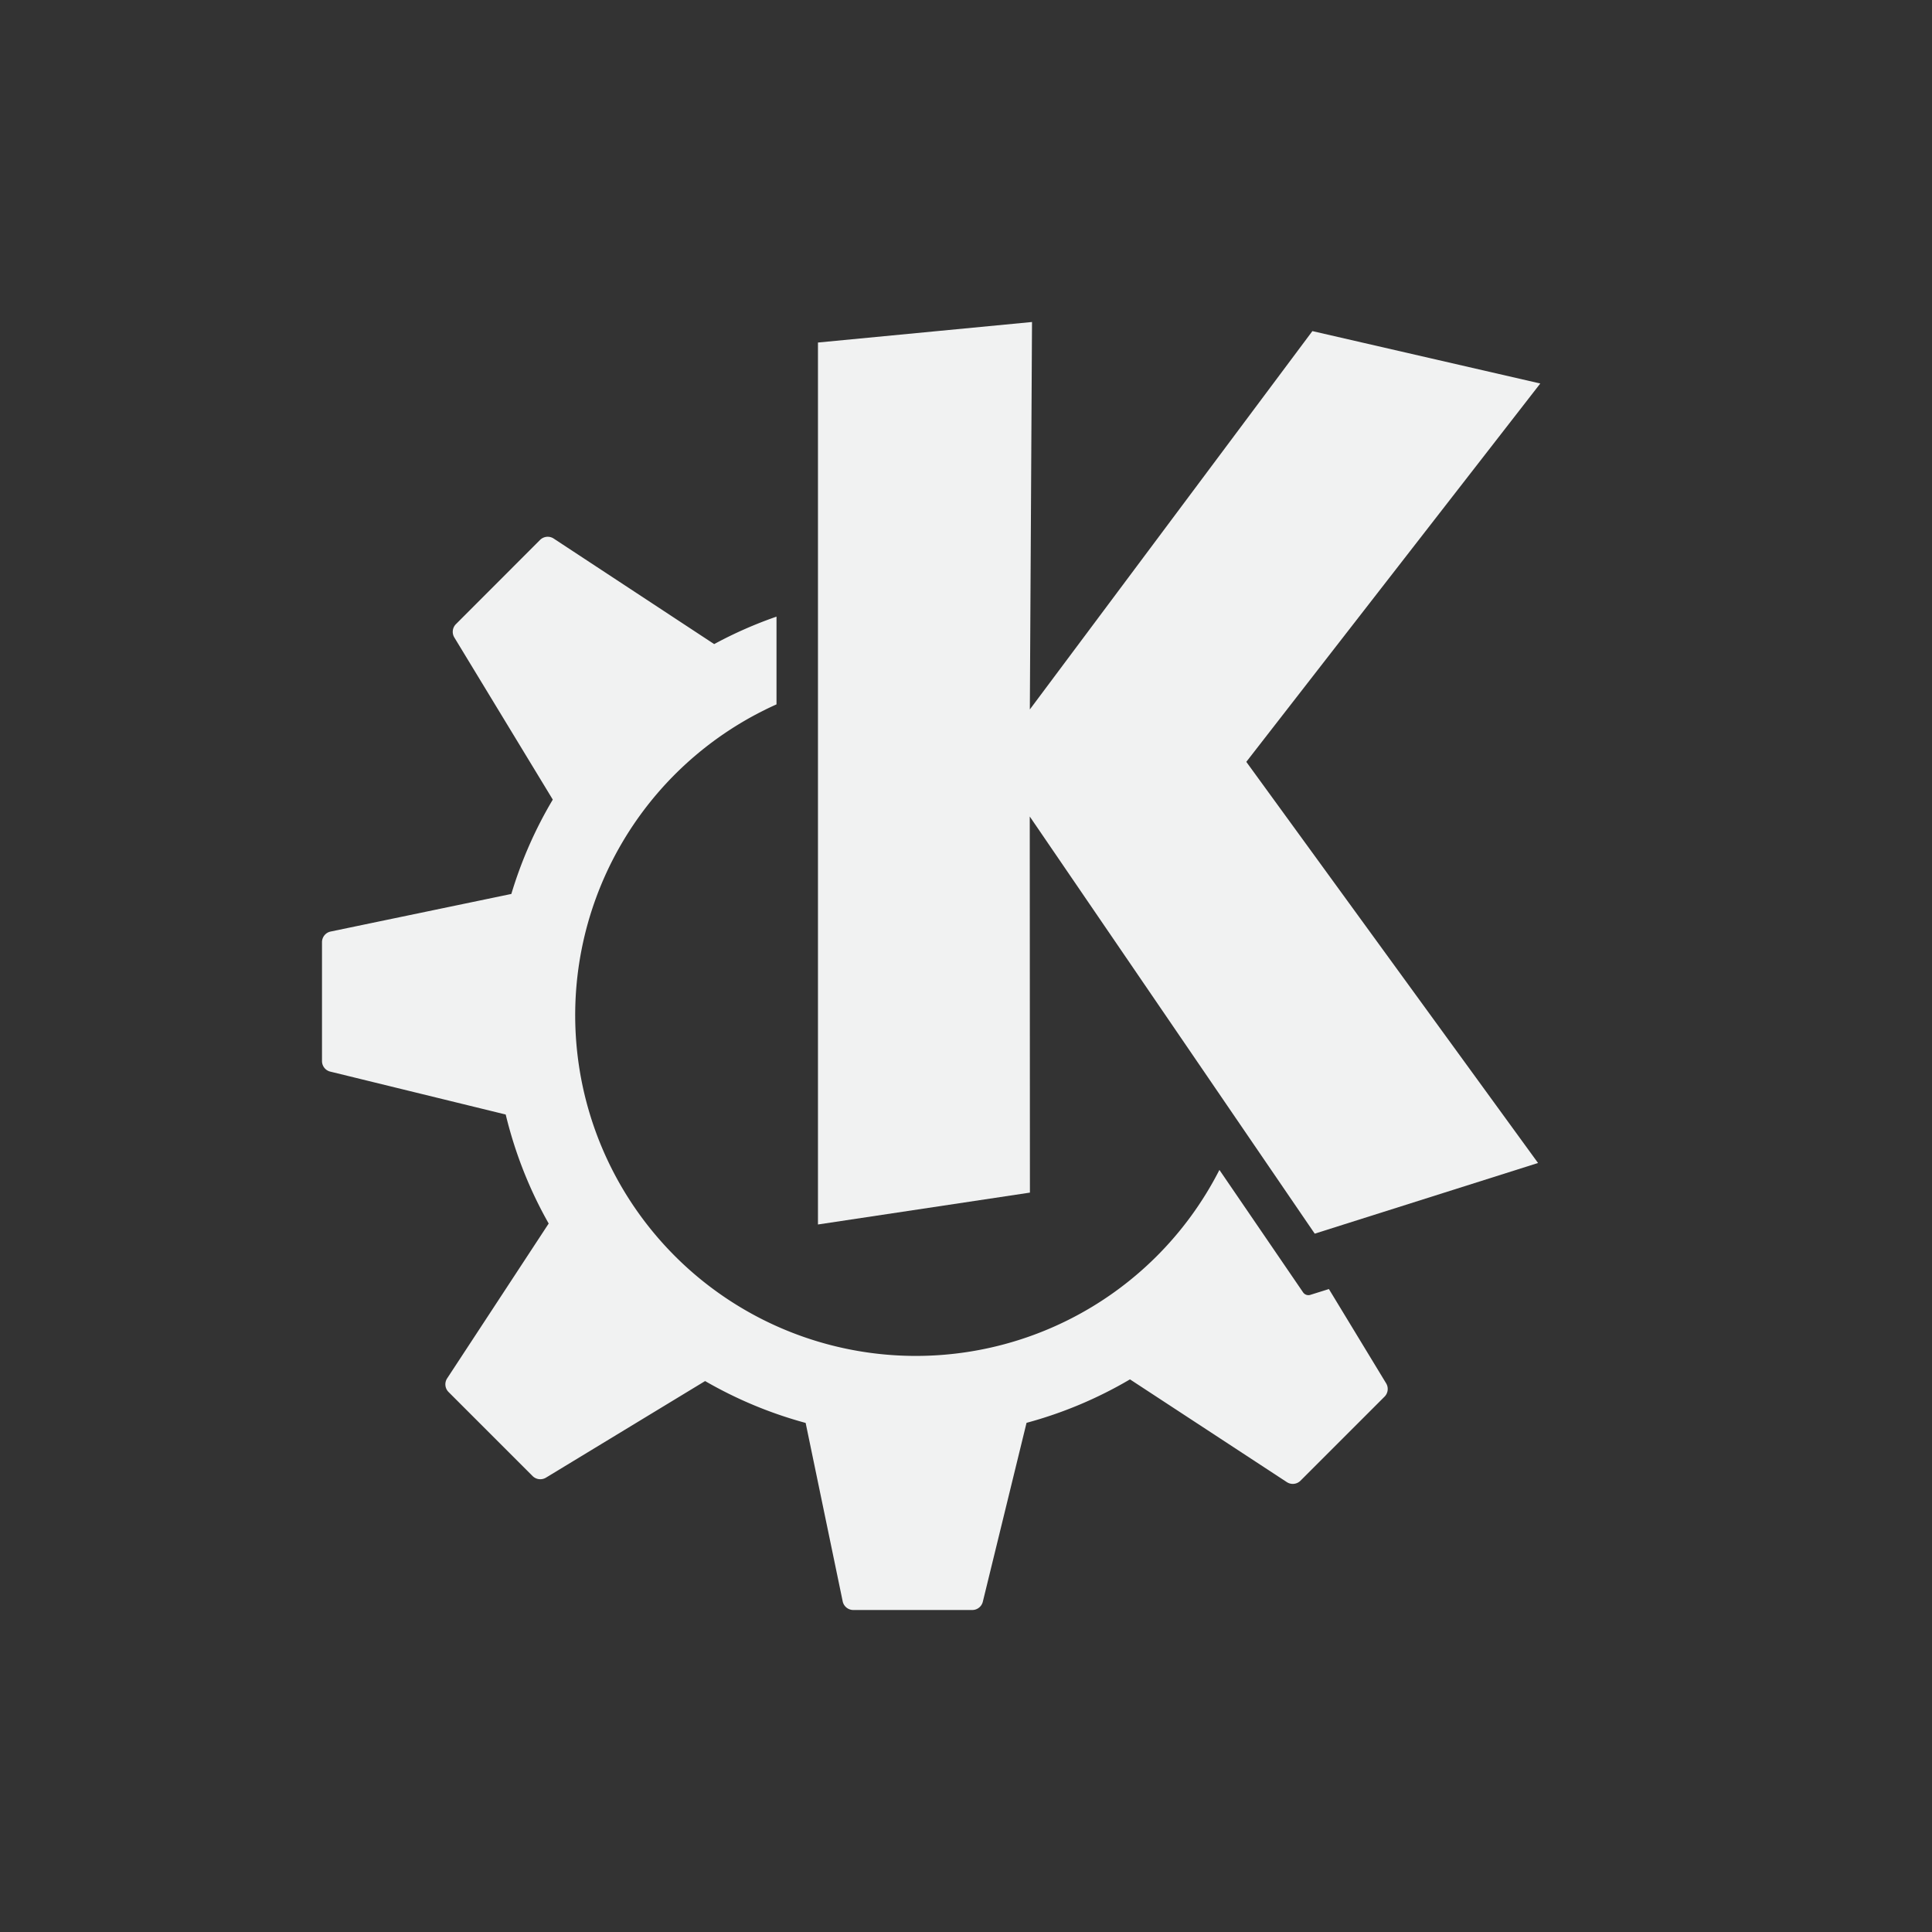 <svg xmlns="http://www.w3.org/2000/svg" version="1" viewBox="-4 -4 24 24"><rect x="-4" y="-4" width="24" height="24" fill="#333333" stroke="none"/><path d="m8.794 10.815l-2.633 0.396v-10.956l2.659-0.255-0.027 4.813 3.51-4.7 2.831 0.651-3.652 4.7 3.624 4.983-2.774 0.878-3.54-5.182z" fill="#f1f2f2"/><path d="m12.508 12.013l-0.23 0.072a0.08 0.08 0 0 1 -0.09 -0.03l-1.04-1.522a4.232 4.232 0 1 1 -5.502 -5.783v-1.09a5.214 5.214 0 0 0 -0.772 0.34h-0.004l-1.992-1.31a0.135 0.135 0 0 0 -0.17 0.018l-1.044 1.045a0.135 0.135 0 0 0 -0.02 0.166l1.223 2.014c-0.217 0.364-0.39 0.757-0.515 1.172l-2.245 0.467a0.135 0.135 0 0 0 -0.107 0.132v1.477c0 0.062 0.043 0.117 0.103 0.131l2.179 0.533c0.116 0.48 0.296 0.935 0.534 1.354l-1.261 1.923a0.135 0.135 0 0 0 0.017 0.17l1.044 1.044a0.136 0.136 0 0 0 0.166 0.02l1.977-1.2c0.388 0.224 0.806 0.4 1.249 0.52l0.46 2.216a0.135 0.135 0 0 0 0.133 0.108h1.477a0.135 0.135 0 0 0 0.131 -0.103l0.543-2.222a5.204 5.204 0 0 0 1.285 -0.54l1.948 1.276a0.135 0.135 0 0 0 0.17 -0.017l1.044-1.044a0.135 0.135 0 0 0 0.02 -0.166l-0.711-1.171z" fill="#f1f2f2"/></svg>
